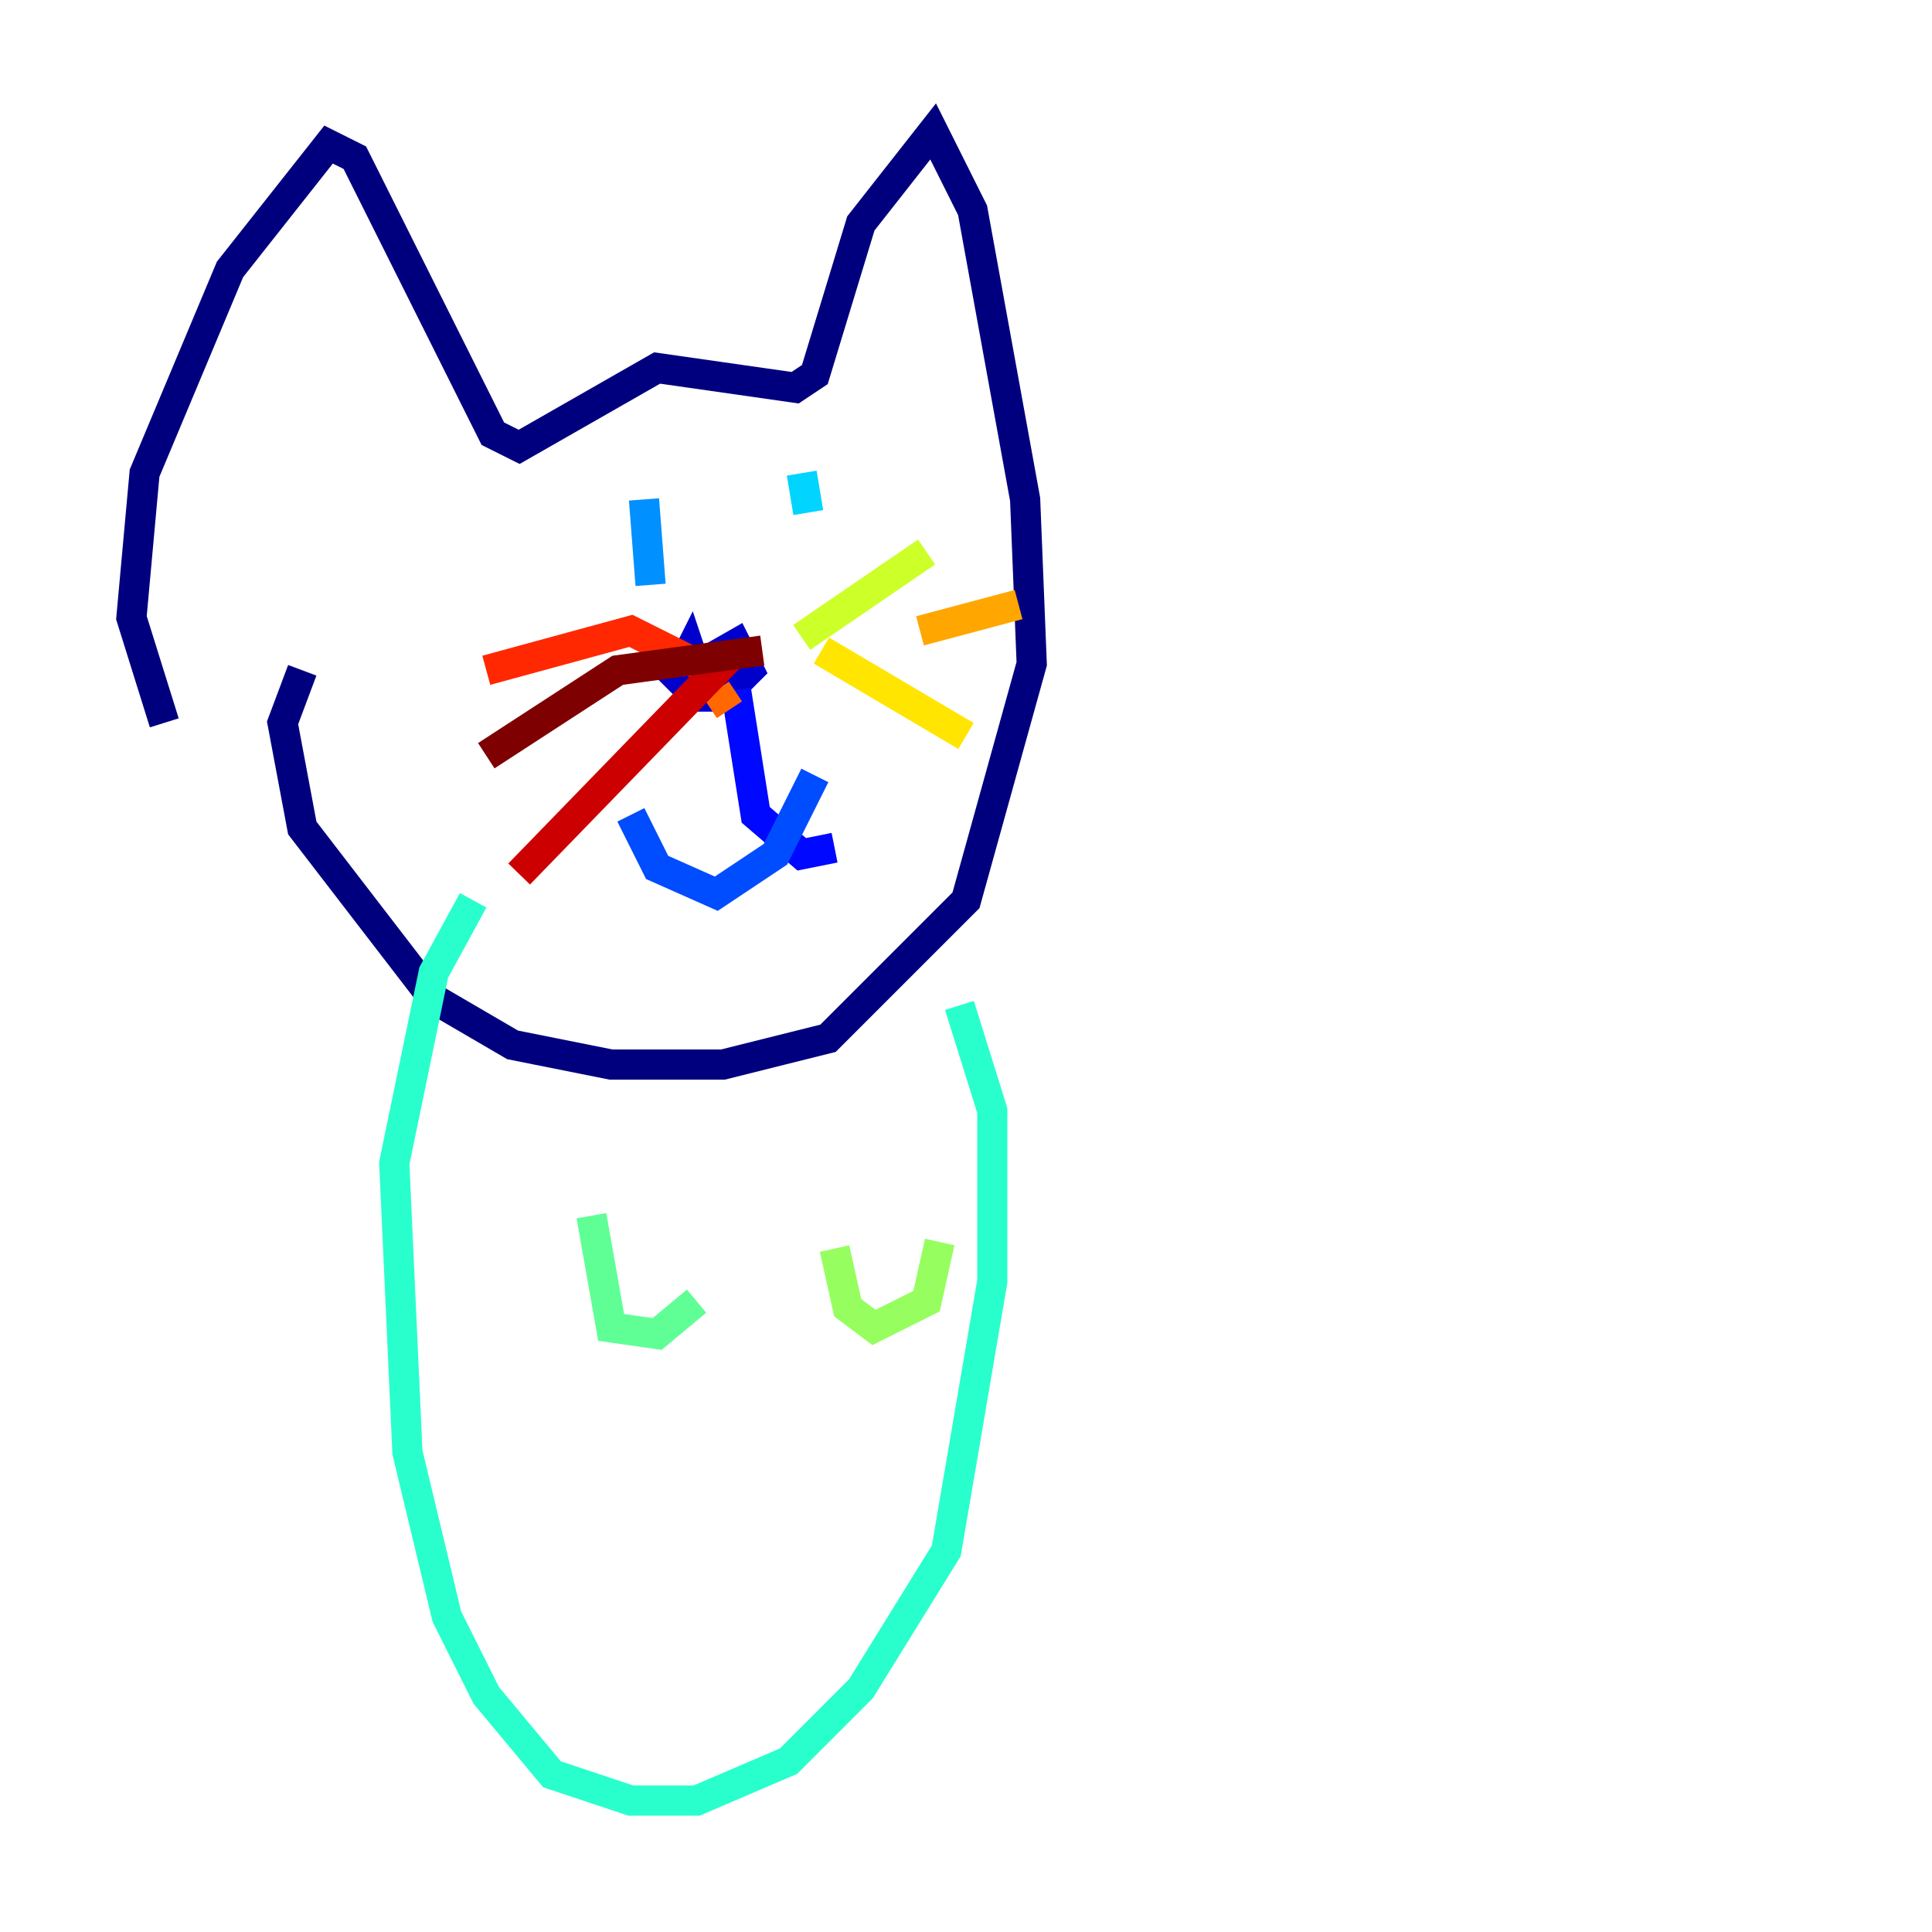 <?xml version="1.0" encoding="utf-8" ?>
<svg baseProfile="tiny" height="128" version="1.2" viewBox="0,0,128,128" width="128" xmlns="http://www.w3.org/2000/svg" xmlns:ev="http://www.w3.org/2001/xml-events" xmlns:xlink="http://www.w3.org/1999/xlink"><defs /><polyline fill="none" points="10.884,47.891 8.707,40.925 9.578,31.347 15.238,17.85 21.769,9.578 23.51,10.449 32.653,28.735 34.395,29.605 43.537,24.381 52.68,25.687 53.986,24.816 57.034,14.803 61.823,8.707 64.435,13.932 67.918,33.088 68.354,43.973 64.0,59.646 54.857,68.789 47.891,70.531 40.49,70.531 33.959,69.225 28.735,66.177 20.027,54.857 18.721,47.891 20.027,44.408" stroke="#00007f" stroke-width="2" /><polyline fill="none" points="45.714,44.408 48.762,42.667 49.633,44.408 47.891,46.15 46.15,46.15 44.843,44.843 45.714,43.102 46.15,44.408" stroke="#0000cc" stroke-width="2" /><polyline fill="none" points="48.762,45.714 50.068,53.986 53.116,56.599 55.292,56.163" stroke="#0008ff" stroke-width="2" /><polyline fill="none" points="53.986,51.374 51.374,56.599 47.456,59.211 43.537,57.469 41.796,53.986" stroke="#004cff" stroke-width="2" /><polyline fill="none" points="42.667,33.088 43.102,38.748" stroke="#0090ff" stroke-width="2" /><polyline fill="none" points="53.116,31.347 53.551,33.959" stroke="#00d4ff" stroke-width="2" /><polyline fill="none" points="31.347,59.646 28.735,64.435 26.122,77.061 26.993,96.218 29.605,107.102 32.218,112.326 36.571,117.551 41.796,119.293 46.15,119.293 52.245,116.68 57.034,111.891 62.694,102.748 65.742,84.898 65.742,73.578 63.565,66.612" stroke="#29ffcd" stroke-width="2" /><polyline fill="none" points="39.184,80.544 40.49,87.946 43.537,88.381 46.15,86.204" stroke="#5fff96" stroke-width="2" /><polyline fill="none" points="55.292,82.721 56.163,86.639 57.905,87.946 61.388,86.204 62.258,82.286" stroke="#96ff5f" stroke-width="2" /><polyline fill="none" points="53.116,42.231 61.388,36.571" stroke="#cdff29" stroke-width="2" /><polyline fill="none" points="54.422,43.102 64.0,48.762" stroke="#ffe500" stroke-width="2" /><polyline fill="none" points="60.952,41.796 67.483,40.054" stroke="#ffa600" stroke-width="2" /><polyline fill="none" points="48.327,47.02 47.456,45.714" stroke="#ff6700" stroke-width="2" /><polyline fill="none" points="47.02,44.408 41.796,41.796 32.218,44.408" stroke="#ff2800" stroke-width="2" /><polyline fill="none" points="48.762,43.102 34.395,57.905" stroke="#cc0000" stroke-width="2" /><polyline fill="none" points="50.503,43.102 40.925,44.408 32.218,50.068" stroke="#7f0000" stroke-width="2" /></svg>